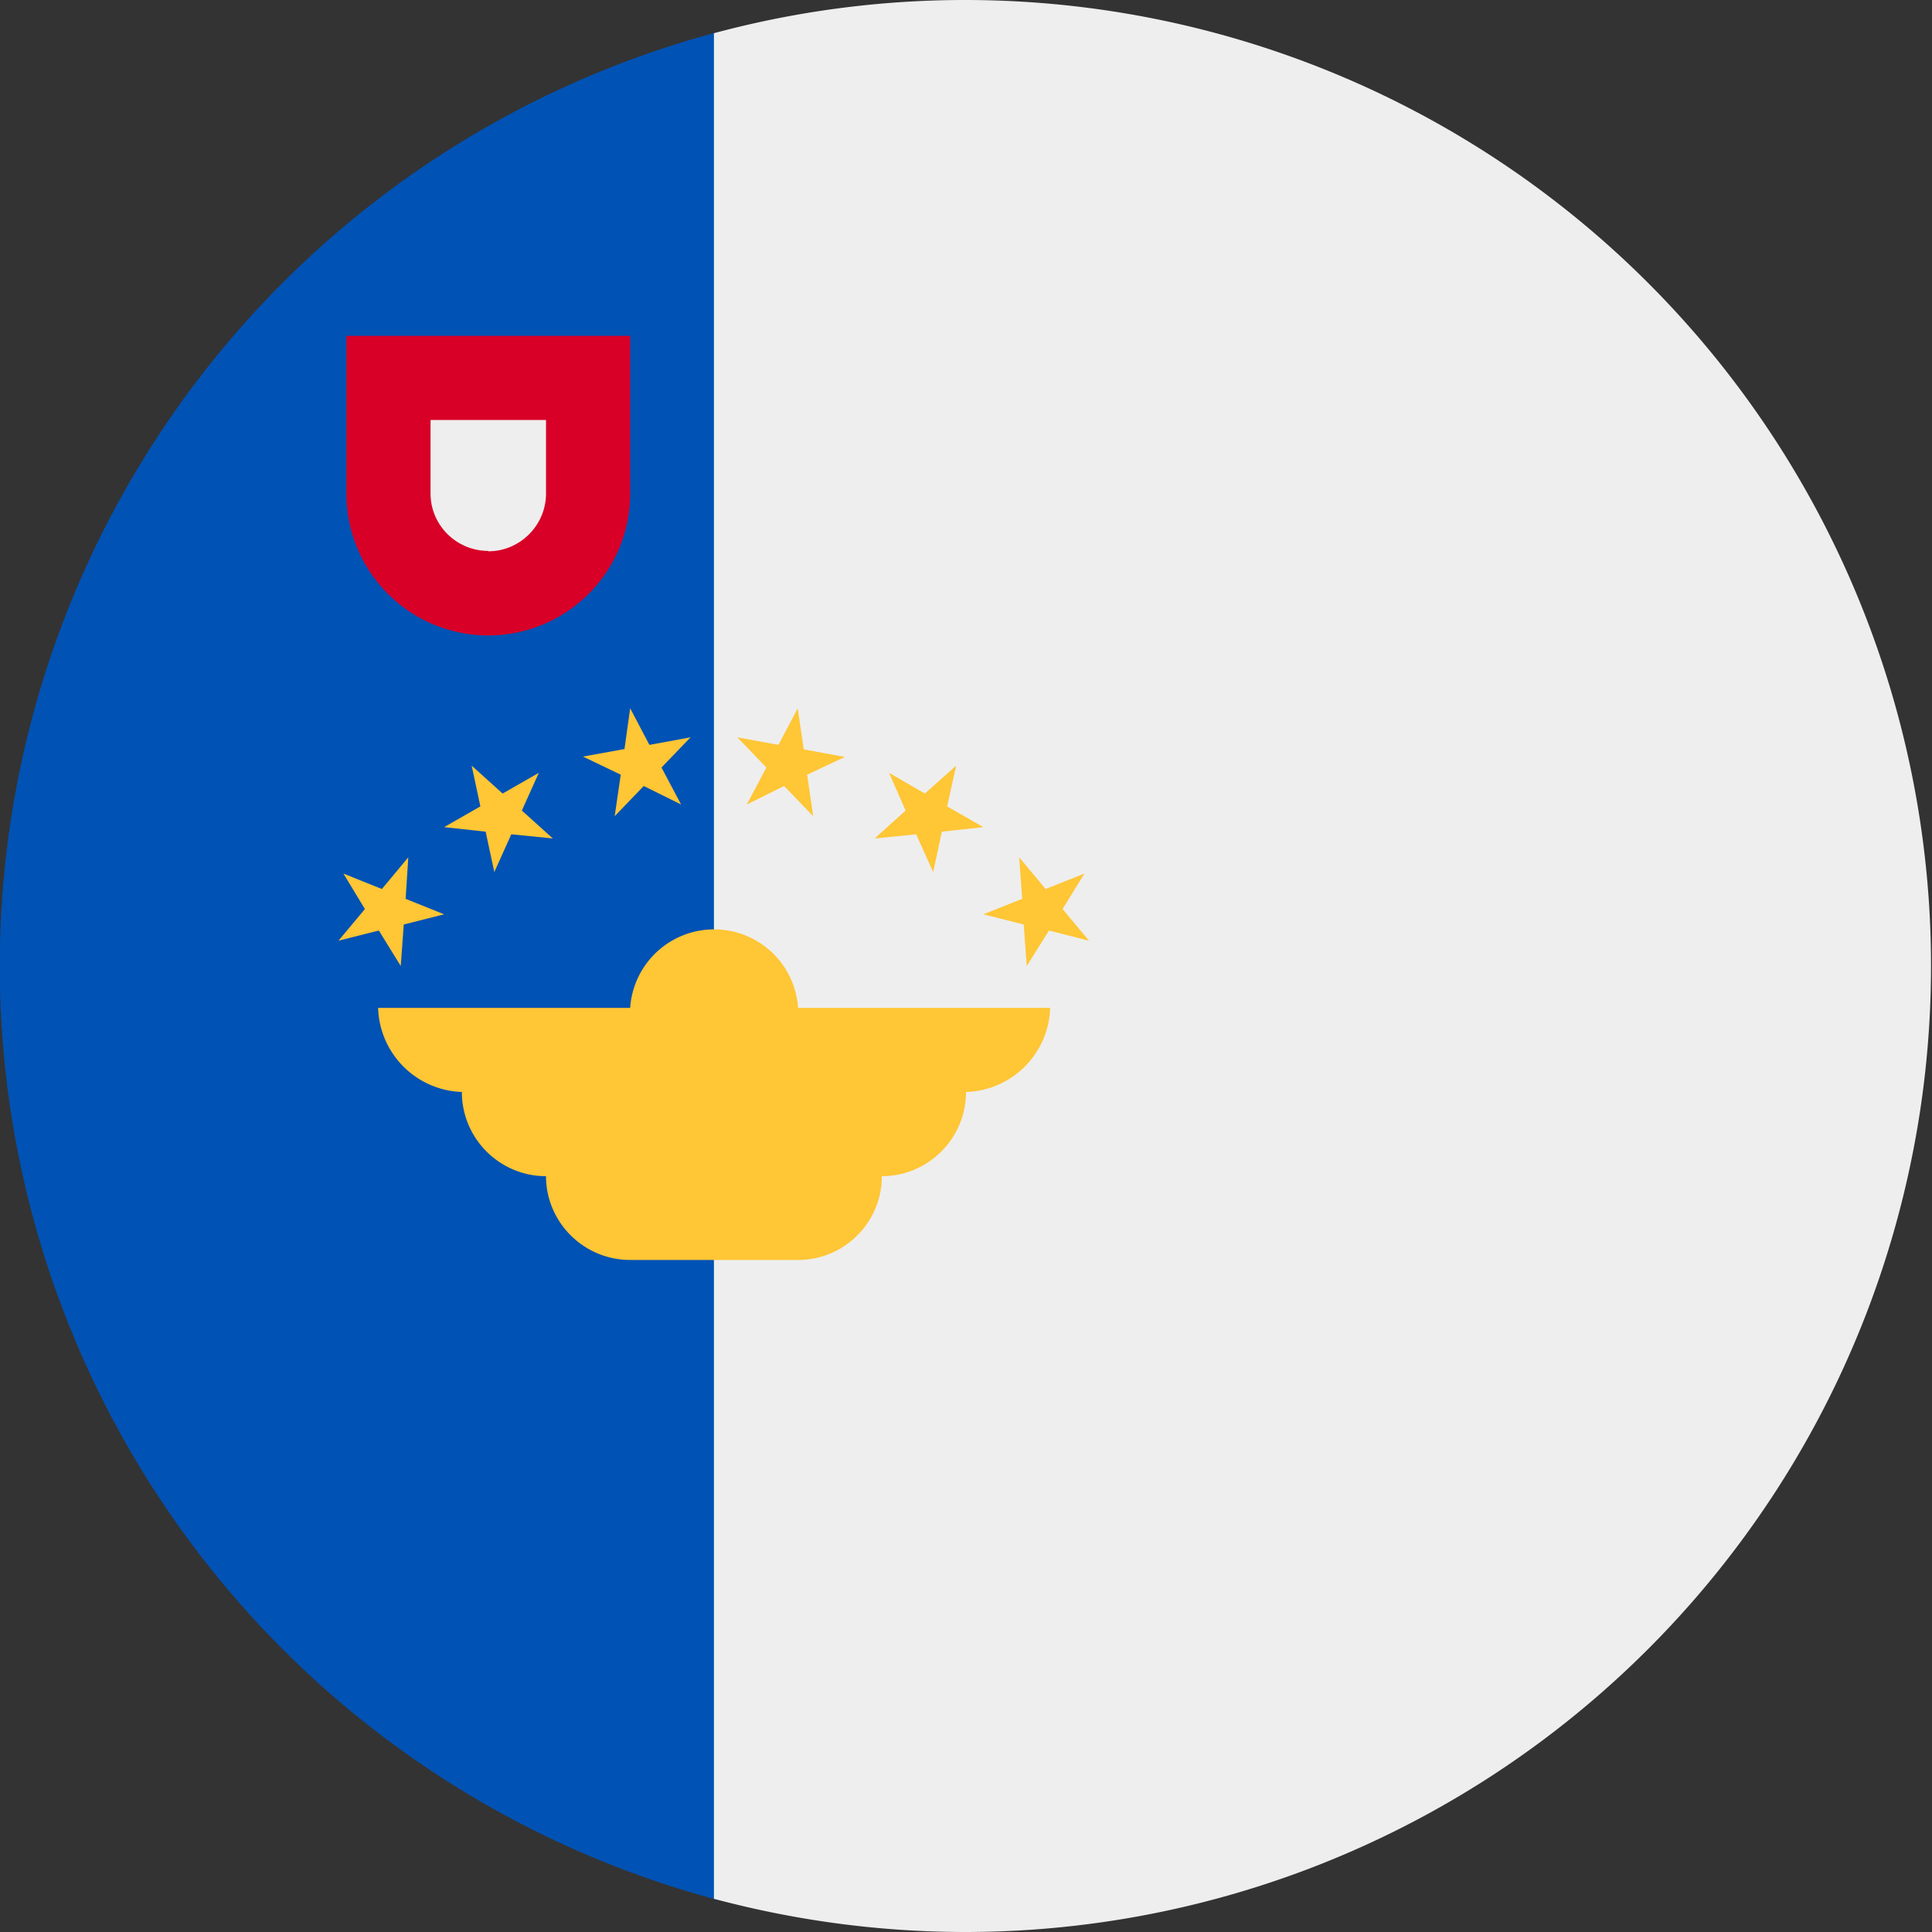 <svg xmlns="http://www.w3.org/2000/svg" width="512" height="512" fill="none"><rect width="100%" height="100%" fill="#333333" stroke="none"/><g clip-path="url(#a)"><path fill="#0052B4" fill-rule="evenodd" d="M190.6 503.6a256.1 256.1 0 0 1 0-495.2l40 247.6-40 247.6Z" clip-rule="evenodd"/><path fill="#EEE" fill-rule="evenodd" d="M256 512A256 256 0 1 0 189.2 8.8v494.4c21.3 5.7 43.7 8.8 66.8 8.8Z" clip-rule="evenodd"/><path fill="#D80027" d="M91.8 89v41.8a37.6 37.6 0 1 0 75.2 0V89H91.8Z"/><path fill="#EEE" d="M129.4 146c-8.4 0-15.3-6.8-15.3-15.2v-19.5h30.6v19.5c0 8.4-6.9 15.3-15.3 15.3v-.1Z"/><path fill="#FFC635" d="M278.3 267.1h-66.8a22.3 22.3 0 0 0-44.5 0h-66.8a23 23 0 0 0 23 22.3h-.8c0 12.3 10 22.3 22.3 22.3 0 12.2 10 22.2 22.3 22.2h44.5c12.3 0 22.2-10 22.2-22.2 12.3 0 22.3-10 22.3-22.3h-.7a23 23 0 0 0 23-22.3Zm9.1-35.6-5.8 9.4 7 8.4-10.6-2.7-5.9 9.4-.8-11-10.7-2.7 10.3-4.1-.8-11 7 8.4 10.3-4.1Zm-34-28.6-2.4 10.8 9.6 5.5-11 1.2-2.3 10.7-4.5-10-11 1.1 8.2-7.4-4.4-10 9.5 5.5 8.3-7.4Zm-42-15.2 1.6 10.9 10.9 2-10 4.7 1.6 11-7.7-8-9.9 4.9 5.2-9.8-7.7-8 10.9 2 5.1-9.7Zm-44.4 0 5.1 9.7 10.9-2-7.7 8 5.2 9.8-9.9-4.9-7.7 8 1.6-11-10-4.8 11-2 1.5-10.8Zm-42 15.2 8.2 7.4 9.6-5.5-4.5 10 8.2 7.4-11-1.1-4.5 10-2.3-10.7-11-1.2 9.6-5.5-2.3-10.8Zm-34 28.6 10.2 4.1 7-8.4-.7 11 10.2 4.1L107 245l-.8 11-5.8-9.4-10.7 2.7 7-8.4-5.7-9.4Z"/></g><defs><clipPath id="a"><path fill="#fff" d="M0 0h512v512H0z"/></clipPath></defs></svg>